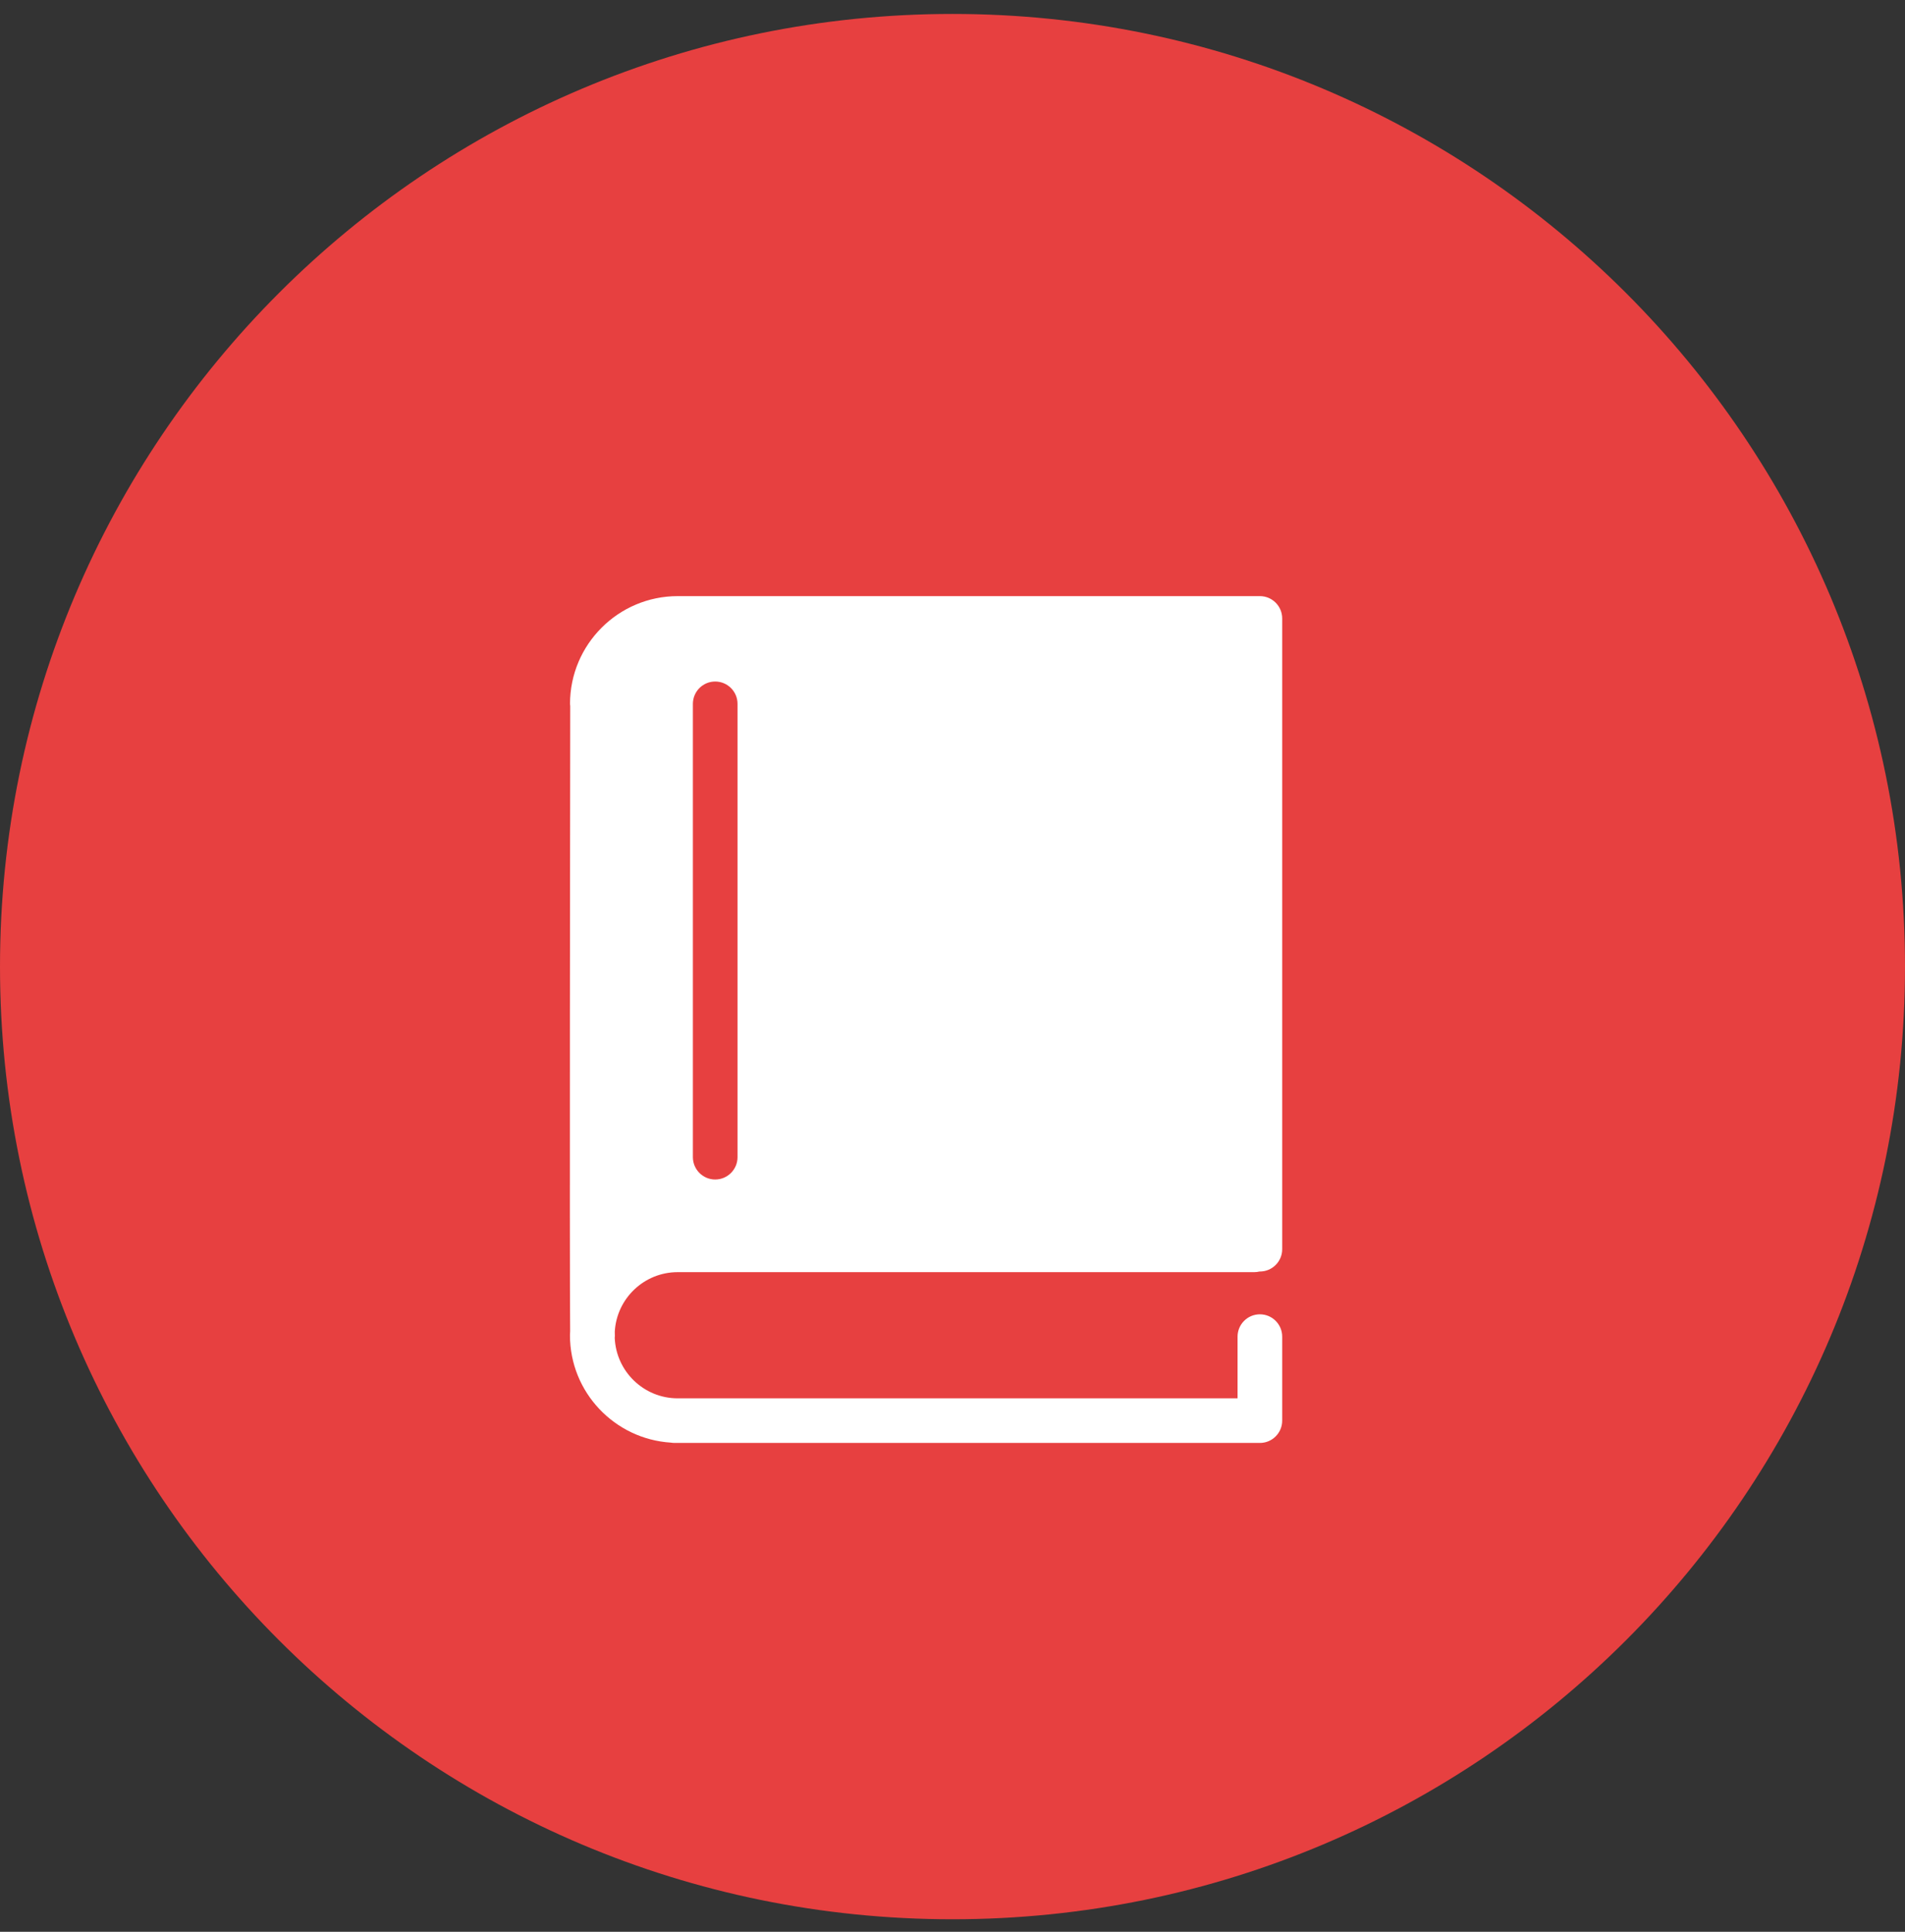 <svg width="72" height="73" viewBox="0 0 72 73" fill="none" xmlns="http://www.w3.org/2000/svg">
<rect x="0" y="0" width="72" height="73" fill="#333333" stroke="none"/>
<path d="M0 36.527C0 16.645 16.118 0.527 36 0.527C55.882 0.527 72 16.645 72 36.527C72 56.41 55.882 72.527 36 72.527C16.118 72.527 0 56.41 0 36.527Z" fill="#E74040"/>
<g clip-path="url(#clip0_2636_381)">
<g clip-path="url(#clip1_2636_381)">
<g clip-path="url(#clip2_2636_381)">
<path d="M25.613 48.073H47.41C47.477 48.073 47.542 48.063 47.604 48.049C47.609 48.049 47.613 48.049 47.618 48.049C48.083 48.049 48.461 47.672 48.461 47.206V23.371C48.461 22.905 48.083 22.527 47.618 22.527H47.412H26.962H25.614C23.369 22.527 21.544 24.354 21.544 26.598C21.544 26.628 21.549 26.656 21.552 26.685C21.549 28.758 21.524 47.806 21.549 50.311C21.548 50.36 21.542 50.407 21.542 50.457C21.542 52.615 23.231 54.381 25.357 54.515C25.399 54.521 25.441 54.527 25.485 54.527H47.618C48.083 54.527 48.461 54.15 48.461 53.684V50.51C48.461 50.044 48.083 49.666 47.618 49.666C47.153 49.666 46.774 50.044 46.774 50.51V52.841H25.613C24.331 52.841 23.285 51.823 23.234 50.554C23.235 50.532 23.239 50.511 23.239 50.487C23.238 50.45 23.237 50.393 23.236 50.316C23.309 49.067 24.346 48.073 25.613 48.073ZM26.188 26.598C26.188 26.132 26.566 25.754 27.031 25.754C27.497 25.754 27.875 26.132 27.875 26.598V43.728C27.875 44.193 27.497 44.572 27.031 44.572C26.566 44.572 26.188 44.193 26.188 43.728V26.598Z" fill="white"/>
</g>
</g>
</g>
<defs>
<clipPath id="clip0_2636_381">
<rect width="32" height="32" fill="white" transform="translate(19 22.527)"/>
</clipPath>
<clipPath id="clip1_2636_381">
<rect width="32" height="32" fill="white" transform="translate(19 22.527)"/>
</clipPath>
<clipPath id="clip2_2636_381">
<rect width="26.923" height="32" fill="white" transform="translate(21.538 22.527)"/>
</clipPath>
</defs>
</svg>
